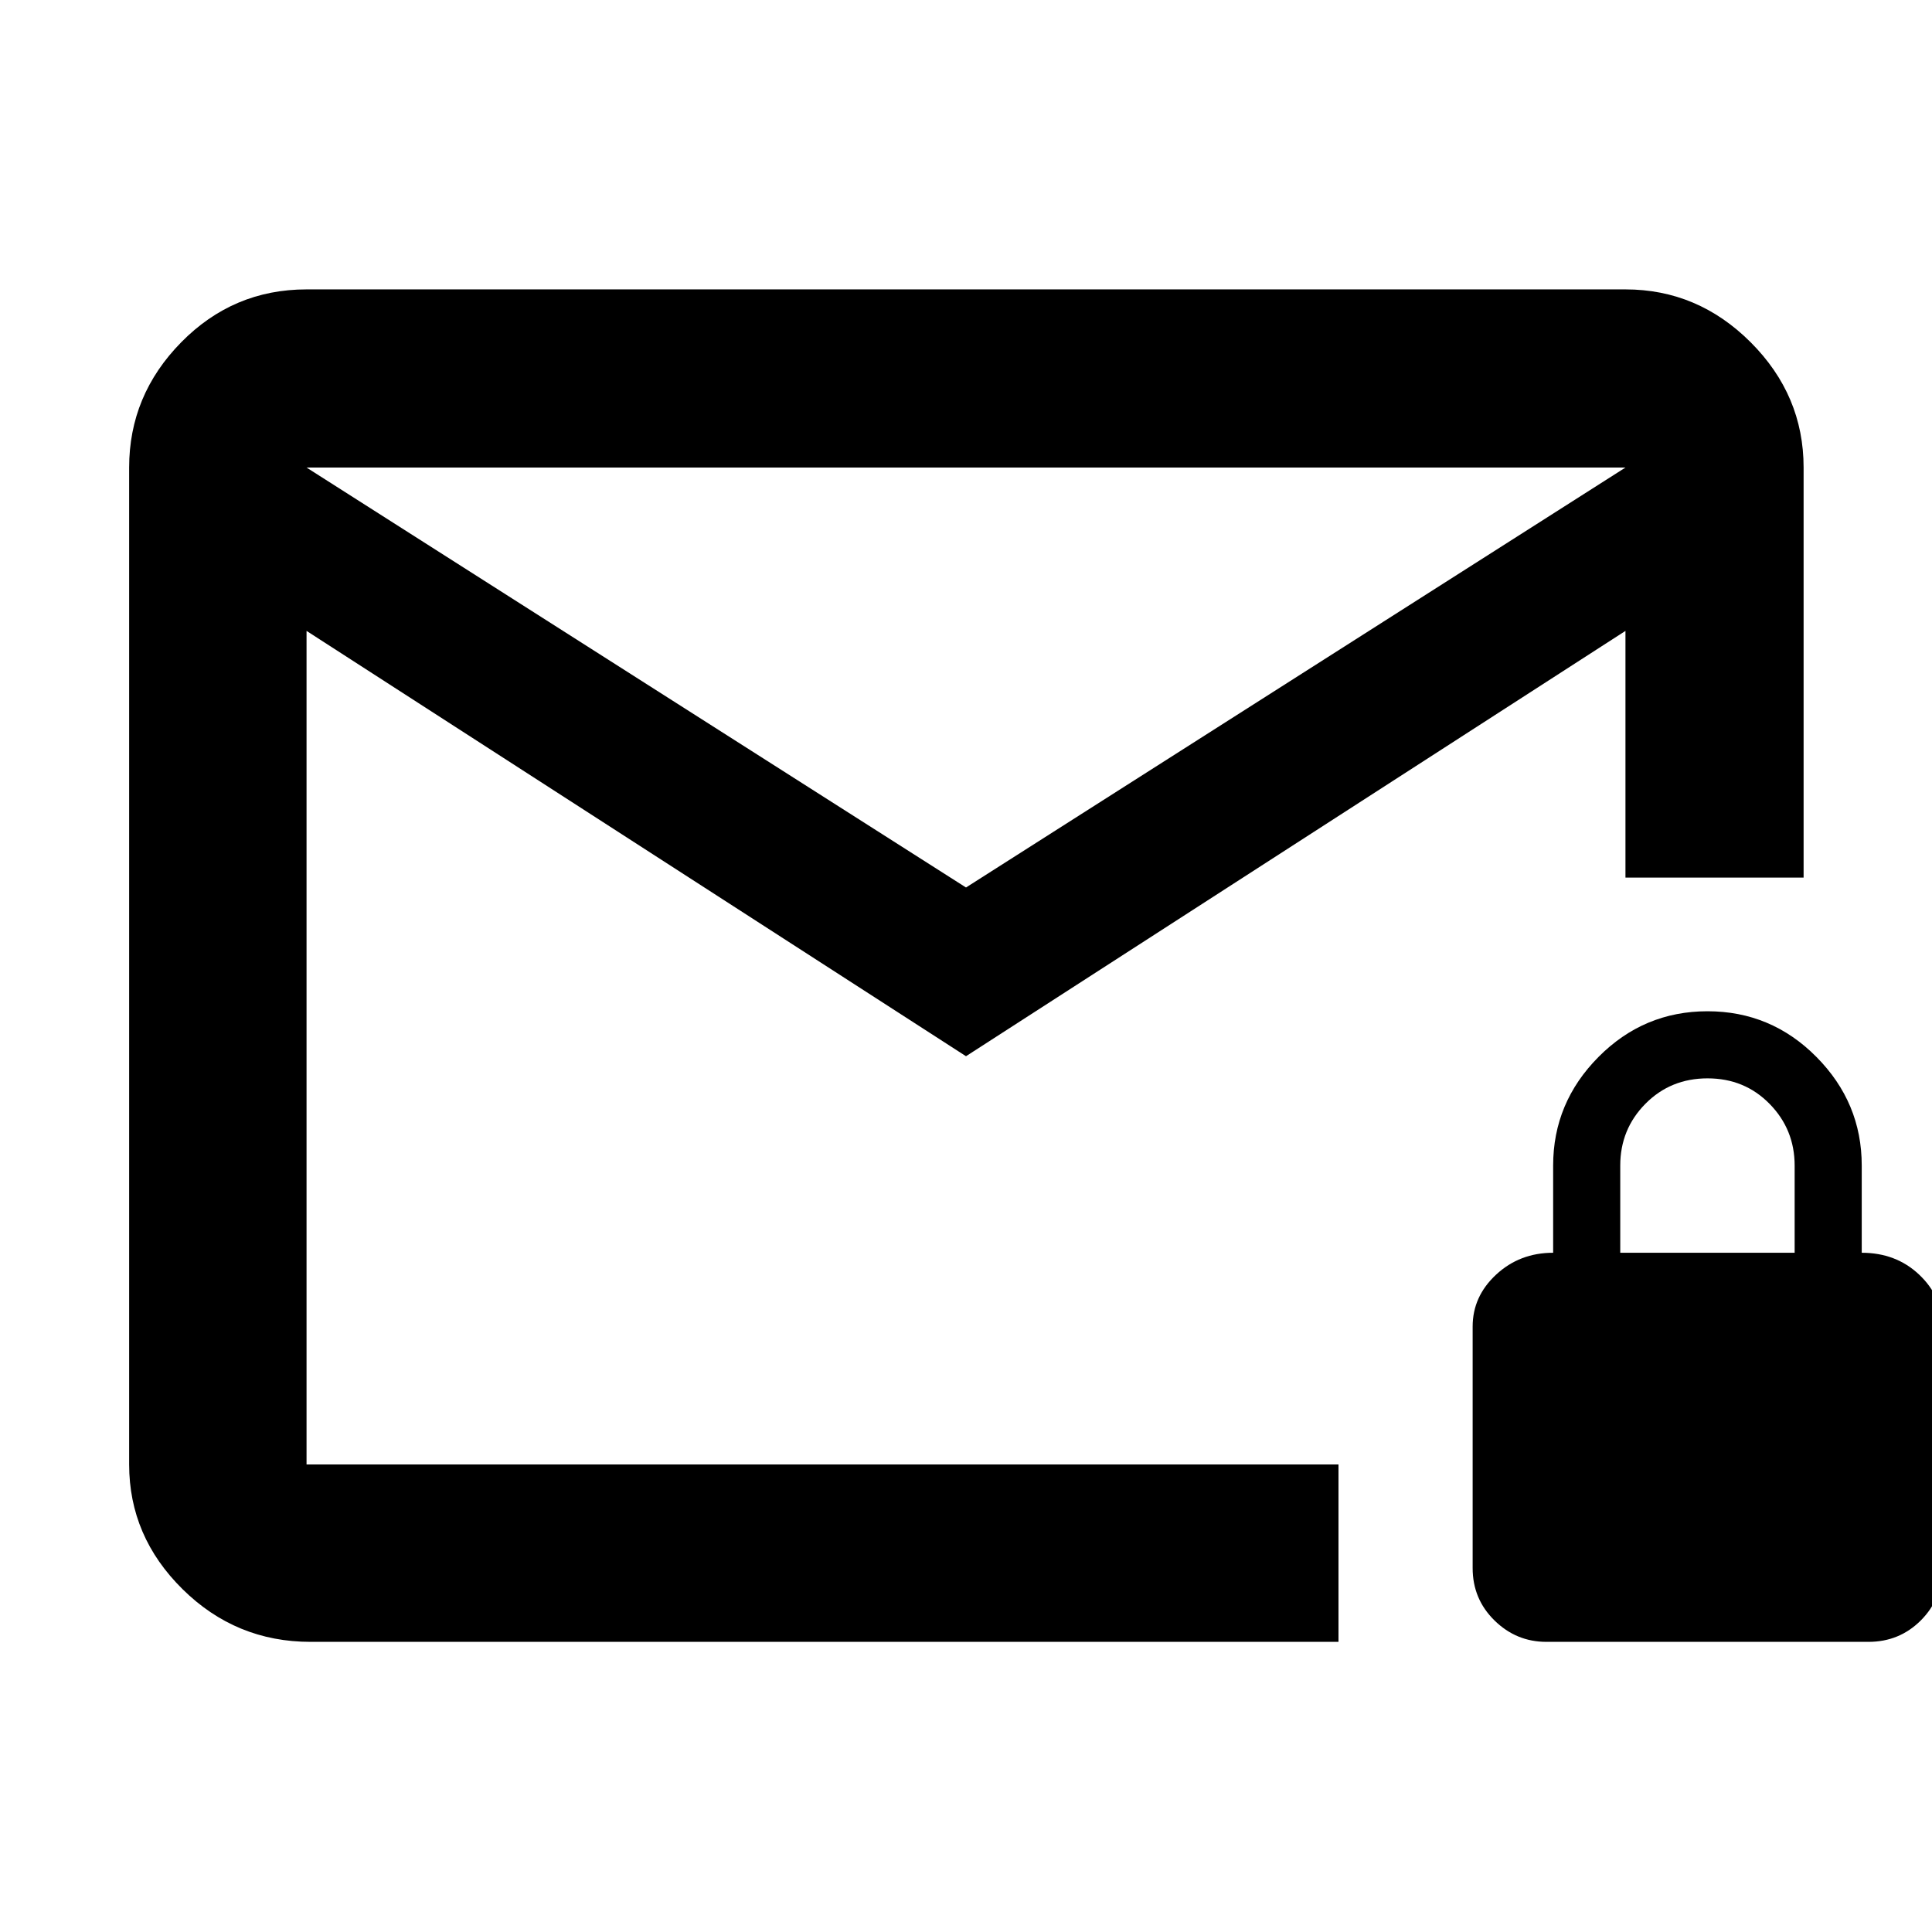 <svg xmlns="http://www.w3.org/2000/svg" height="40" viewBox="0 -960 960 960" width="40"><path d="M154.32-144.17q-37.09 0-63.62-26.19-26.53-26.19-26.53-61.96v-495.36q0-35.93 25.86-62.23 25.85-26.29 62.29-26.29h655.36q35.93 0 62.23 26.29 26.29 26.3 26.29 62.23v203.74h-88.52v-122.57L480-435.17 152.32-646.51v414.19h512.77v88.15H154.32ZM480-519.01l327.68-208.67H152.32L480-519.01ZM152.32-232.32V-727.68v495.36Zm616.1 88.15q-15 0-25.83-10.65-10.84-10.64-10.84-26.02v-120q0-15 11.69-25.83 11.69-10.84 28.31-10.84v-43.33q0-31.25 22.53-53.96t54.17-22.71q31.64 0 54.14 22.71t22.5 53.96v43.33q17 0 28.5 10.84 11.5 10.83 11.5 25.83v120q0 15.38-10.65 26.02-10.64 10.65-26.02 10.65h-160Zm36.67-193.34h86.66v-43.27q0-18.02-12.44-30.7-12.44-12.69-30.83-12.69t-30.89 12.64q-12.5 12.65-12.5 30.69v43.33Z"/></svg>